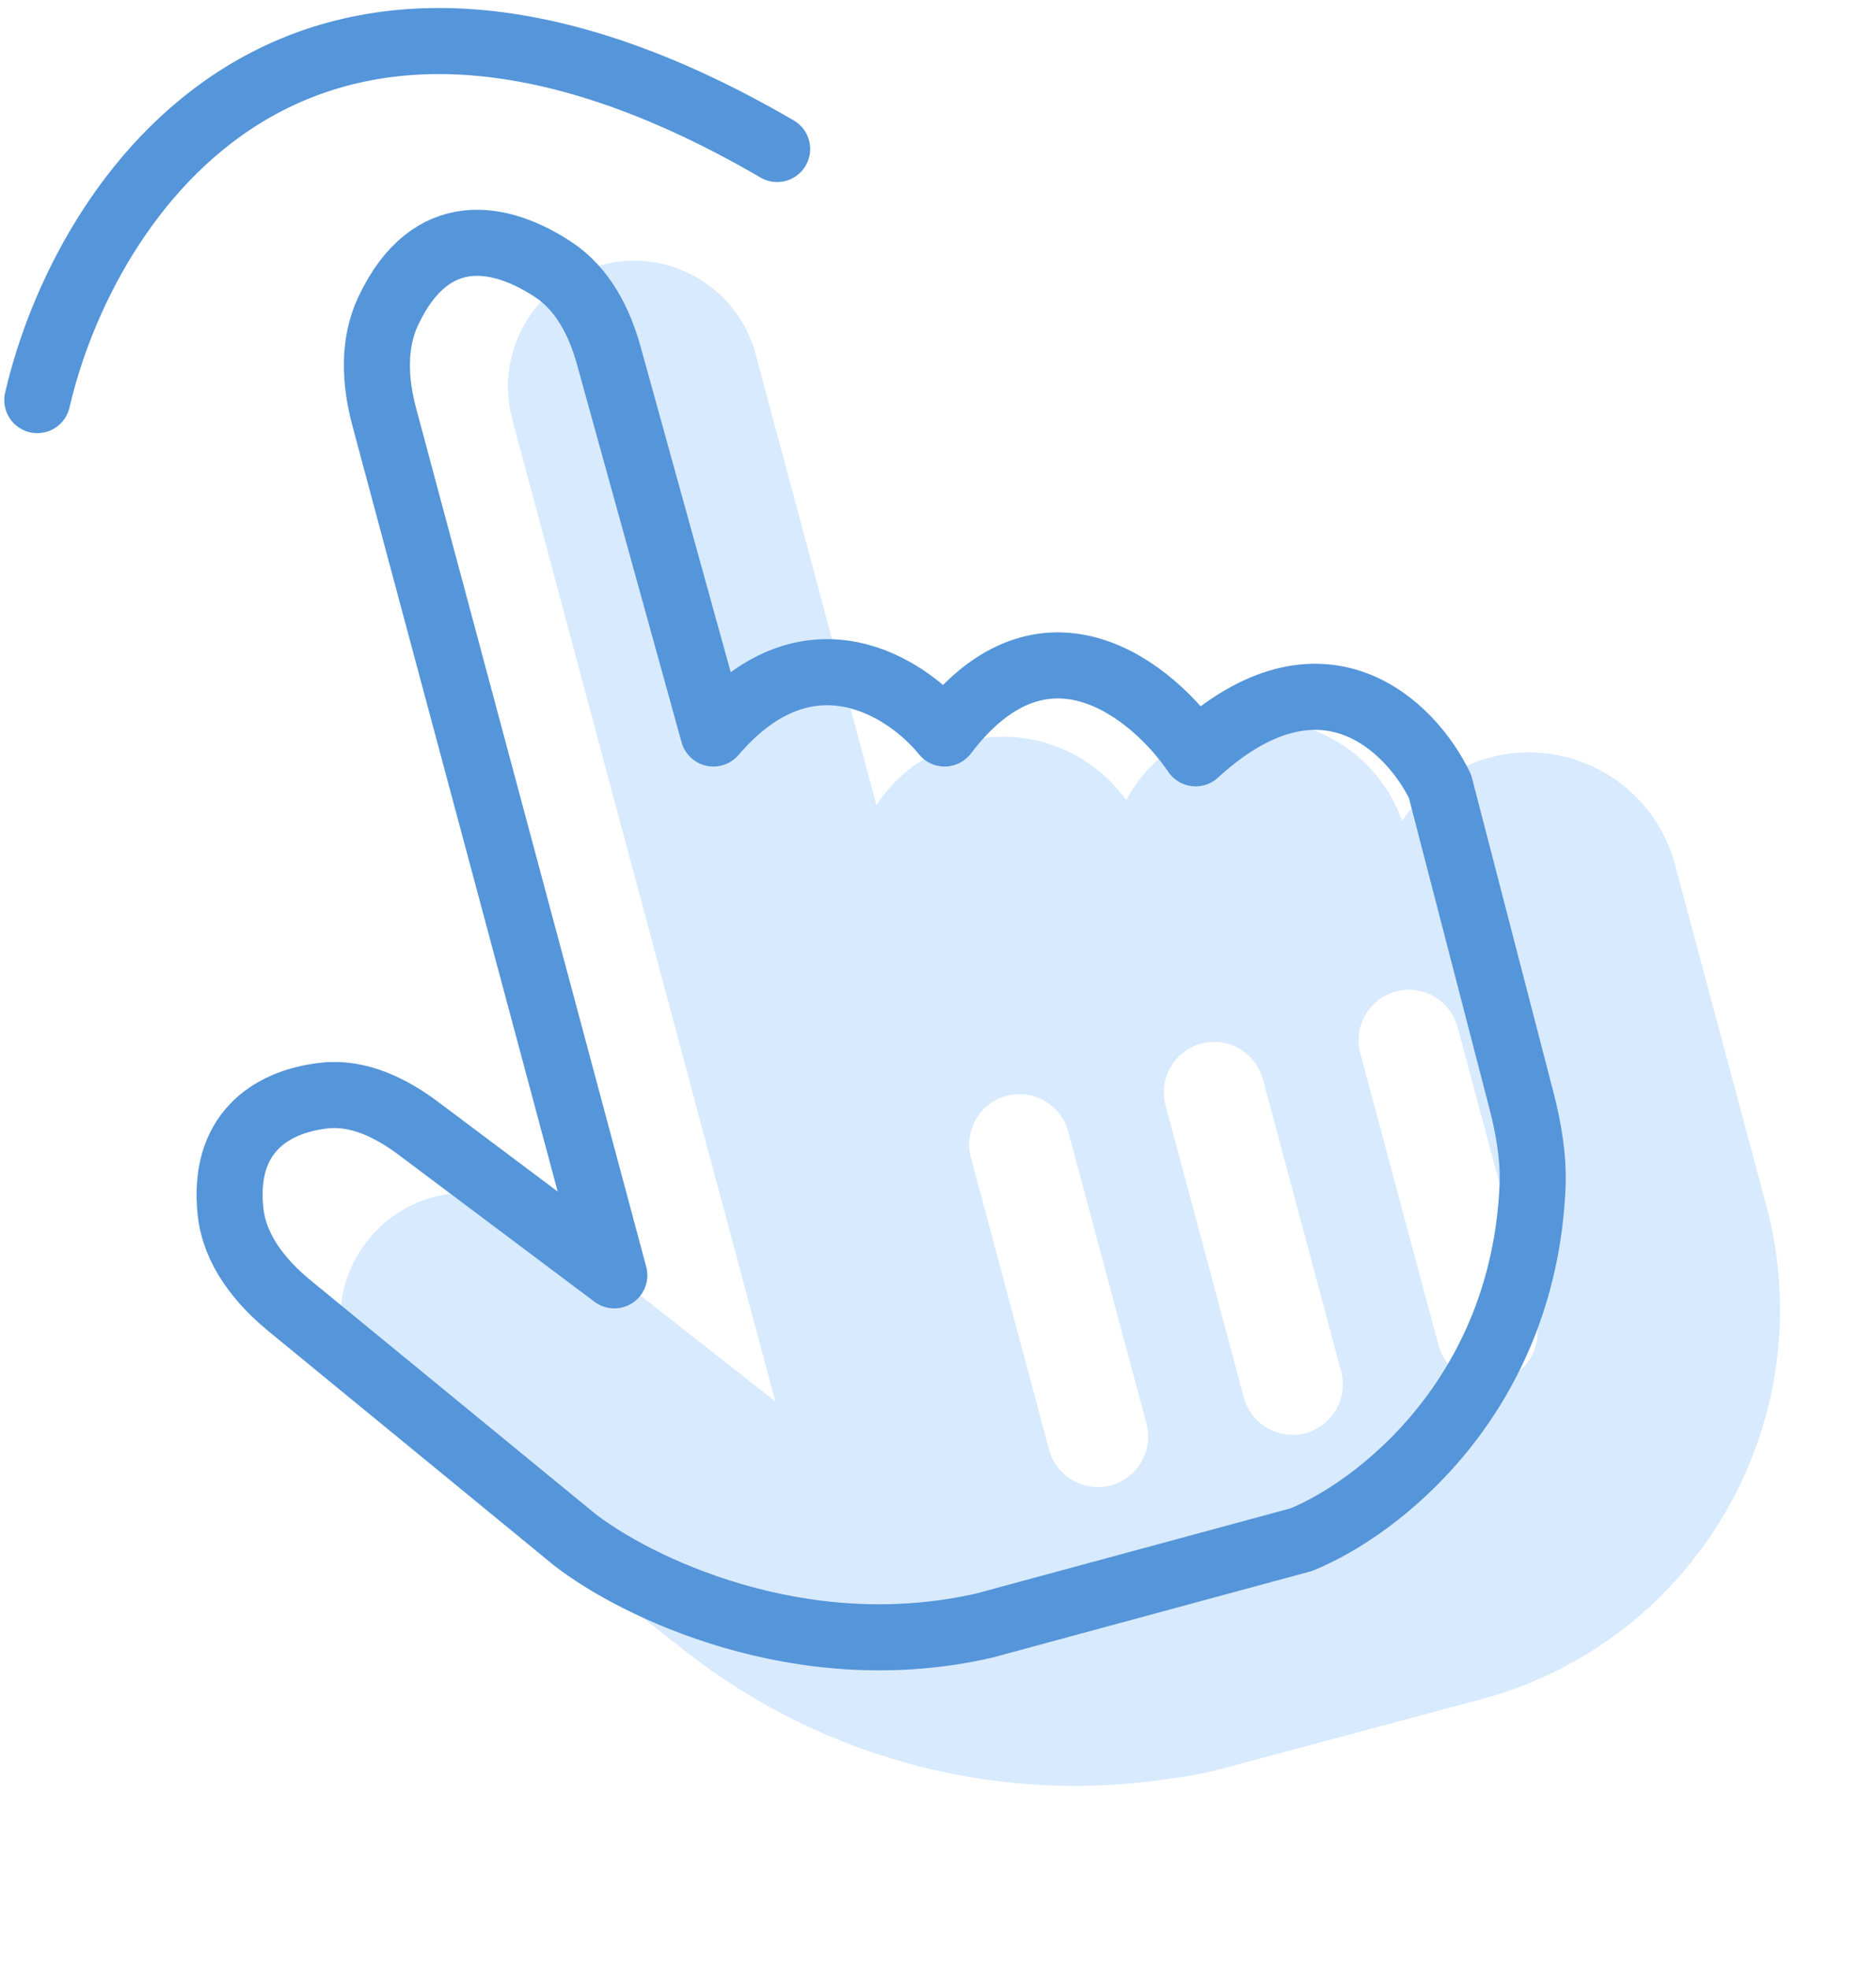 <svg width="142" height="149" viewBox="0 0 142 149" fill="none" xmlns="http://www.w3.org/2000/svg">
<path d="M38.775 31.73C37.411 26.641 40.429 21.414 45.518 20.051C50.607 18.687 55.833 21.705 57.197 26.794L66.341 60.921C67.83 58.647 70.125 56.896 72.958 56.137C77.701 54.866 82.556 56.774 85.245 60.545C86.698 57.861 89.189 55.737 92.367 54.885C98.193 53.324 104.163 56.538 106.131 62.131C107.613 59.834 109.931 58.077 112.764 57.318C118.866 55.683 125.144 59.307 126.779 65.41L129.741 76.463L130.728 80.148L133.69 91.201C138.052 107.482 128.393 124.212 112.112 128.575L108.428 129.562L93.69 133.511L93.667 133.517L92.469 133.838C91.318 134.146 90.171 134.38 89.022 134.515C75.942 136.637 62.469 133.238 51.909 124.961L29.405 107.297C25.25 104.042 24.537 98.062 27.792 93.908C31.047 89.753 37.027 89.039 41.181 92.294L58.686 106.041L38.775 31.73ZM80.856 85.613C80.313 83.586 78.21 82.373 76.184 82.916C74.157 83.459 72.944 85.561 73.487 87.587L79.41 109.694C79.953 111.721 82.055 112.934 84.082 112.391C86.108 111.848 87.322 109.746 86.779 107.72L80.856 85.613ZM90.922 78.967C88.895 79.51 87.681 81.612 88.225 83.638L94.148 105.745C94.691 107.772 96.793 108.985 98.82 108.442C100.846 107.899 102.06 105.797 101.517 103.771L95.593 81.664C95.05 79.637 92.948 78.424 90.922 78.967ZM110.331 77.715C109.788 75.688 107.686 74.475 105.66 75.018C103.633 75.561 102.419 77.663 102.962 79.689L108.886 101.796C109.429 103.823 111.531 105.036 113.557 104.493C115.584 103.95 116.798 101.848 116.255 99.822L110.331 77.715Z" fill="#D8EAFD"/>
<path d="M31.706 85.405L46.5 96.5L29.088 31.559C28.375 28.898 28.213 26.021 29.387 23.529C32.617 16.678 37.934 17.78 41.9 20.409C44.115 21.876 45.371 24.341 46.08 26.901L54 55.5C61.2 47.1 68.667 52 71.5 55.5C79.1 45.5 87.333 52.333 90.5 57C100.1 48.2 106.833 55 109 59.5L115.157 83.247C115.717 85.41 116.102 87.629 115.999 89.861C115.267 105.69 104.271 114.16 98.5 116.5L74.5 123C60.5 126.2 48 120 43.5 116.5L21.93 98.813C19.686 96.972 17.765 94.578 17.452 91.692C16.823 85.889 20.334 83.385 24.504 82.901C27.118 82.598 29.601 83.826 31.706 85.405Z" stroke="#5595D9" stroke-width="5" stroke-linecap="round" stroke-linejoin="round"/>
<path d="M2.824 30.274C6.324 15.107 22.424 -9.926 58.824 11.274" stroke="#5595D9" stroke-width="5" stroke-linecap="round"/>
</svg>
